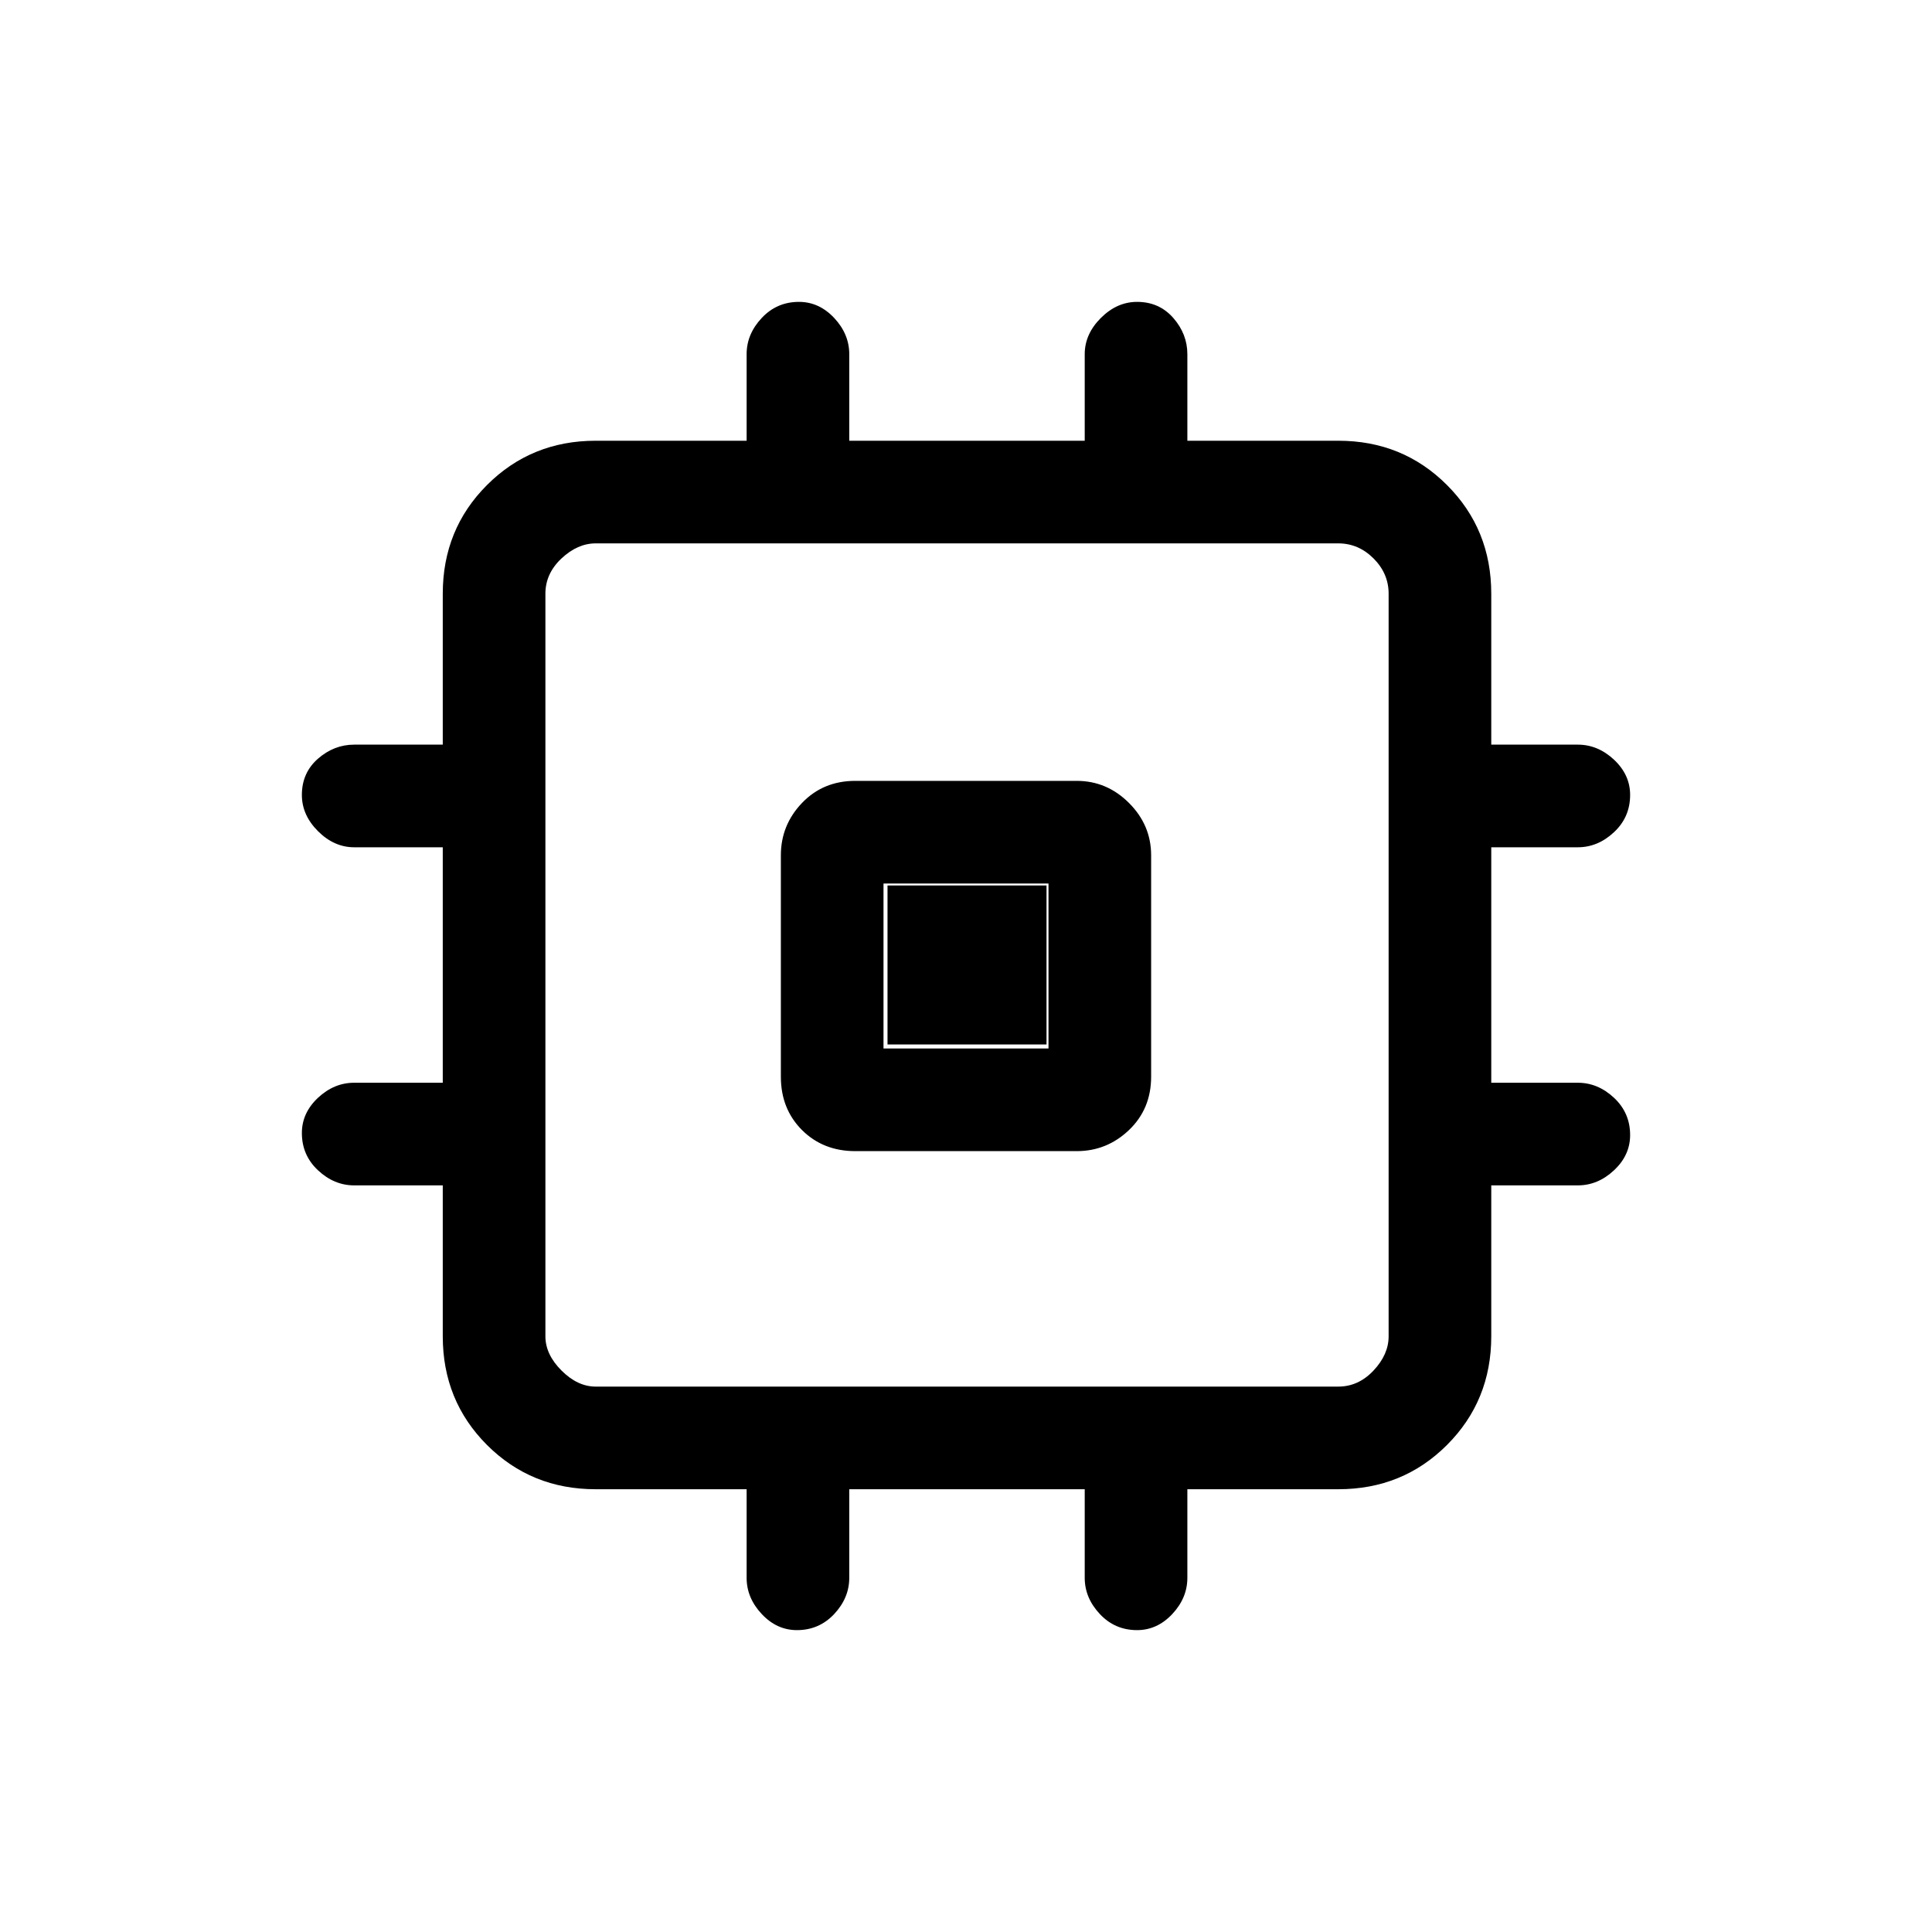 <svg xmlns="http://www.w3.org/2000/svg" height="40" width="40"><path d="M17.708 23.833Q17.042 23.833 16.604 23.396Q16.167 22.958 16.167 22.292V17.708Q16.167 17.083 16.604 16.625Q17.042 16.167 17.708 16.167H22.292Q22.917 16.167 23.375 16.625Q23.833 17.083 23.833 17.708V22.292Q23.833 22.958 23.375 23.396Q22.917 23.833 22.292 23.833ZM16.5 33.75Q16.083 33.75 15.771 33.417Q15.458 33.083 15.458 32.667V30.833H12.333Q11 30.833 10.083 29.917Q9.167 29 9.167 27.667V24.542H7.333Q6.917 24.542 6.583 24.229Q6.25 23.917 6.25 23.458Q6.25 23.042 6.583 22.729Q6.917 22.417 7.333 22.417H9.167V17.542H7.333Q6.917 17.542 6.583 17.208Q6.25 16.875 6.25 16.458Q6.25 16 6.583 15.708Q6.917 15.417 7.333 15.417H9.167V12.292Q9.167 10.958 10.083 10.042Q11 9.125 12.333 9.125H15.458V7.333Q15.458 6.917 15.771 6.583Q16.083 6.25 16.542 6.25Q16.958 6.25 17.271 6.583Q17.583 6.917 17.583 7.333V9.125H22.458V7.333Q22.458 6.917 22.792 6.583Q23.125 6.25 23.542 6.25Q24 6.25 24.292 6.583Q24.583 6.917 24.583 7.333V9.125H27.708Q29.042 9.125 29.958 10.042Q30.875 10.958 30.875 12.292V15.417H32.667Q33.083 15.417 33.417 15.729Q33.75 16.042 33.75 16.458Q33.75 16.917 33.417 17.229Q33.083 17.542 32.667 17.542H30.875V22.417H32.667Q33.083 22.417 33.417 22.729Q33.75 23.042 33.75 23.5Q33.75 23.917 33.417 24.229Q33.083 24.542 32.667 24.542H30.875V27.667Q30.875 29 29.958 29.917Q29.042 30.833 27.708 30.833H24.583V32.667Q24.583 33.083 24.271 33.417Q23.958 33.75 23.542 33.75Q23.083 33.75 22.771 33.417Q22.458 33.083 22.458 32.667V30.833H17.583V32.667Q17.583 33.083 17.271 33.417Q16.958 33.75 16.5 33.75ZM12.333 28.708H27.708Q28.125 28.708 28.438 28.375Q28.75 28.042 28.75 27.667V12.292Q28.75 11.875 28.438 11.562Q28.125 11.25 27.708 11.25H12.333Q11.958 11.25 11.625 11.562Q11.292 11.875 11.292 12.292V27.667Q11.292 28.042 11.625 28.375Q11.958 28.708 12.333 28.708ZM18.292 21.708H21.708V18.292H18.292ZM18.375 21.625V18.333H21.667V21.625Z"/></svg>